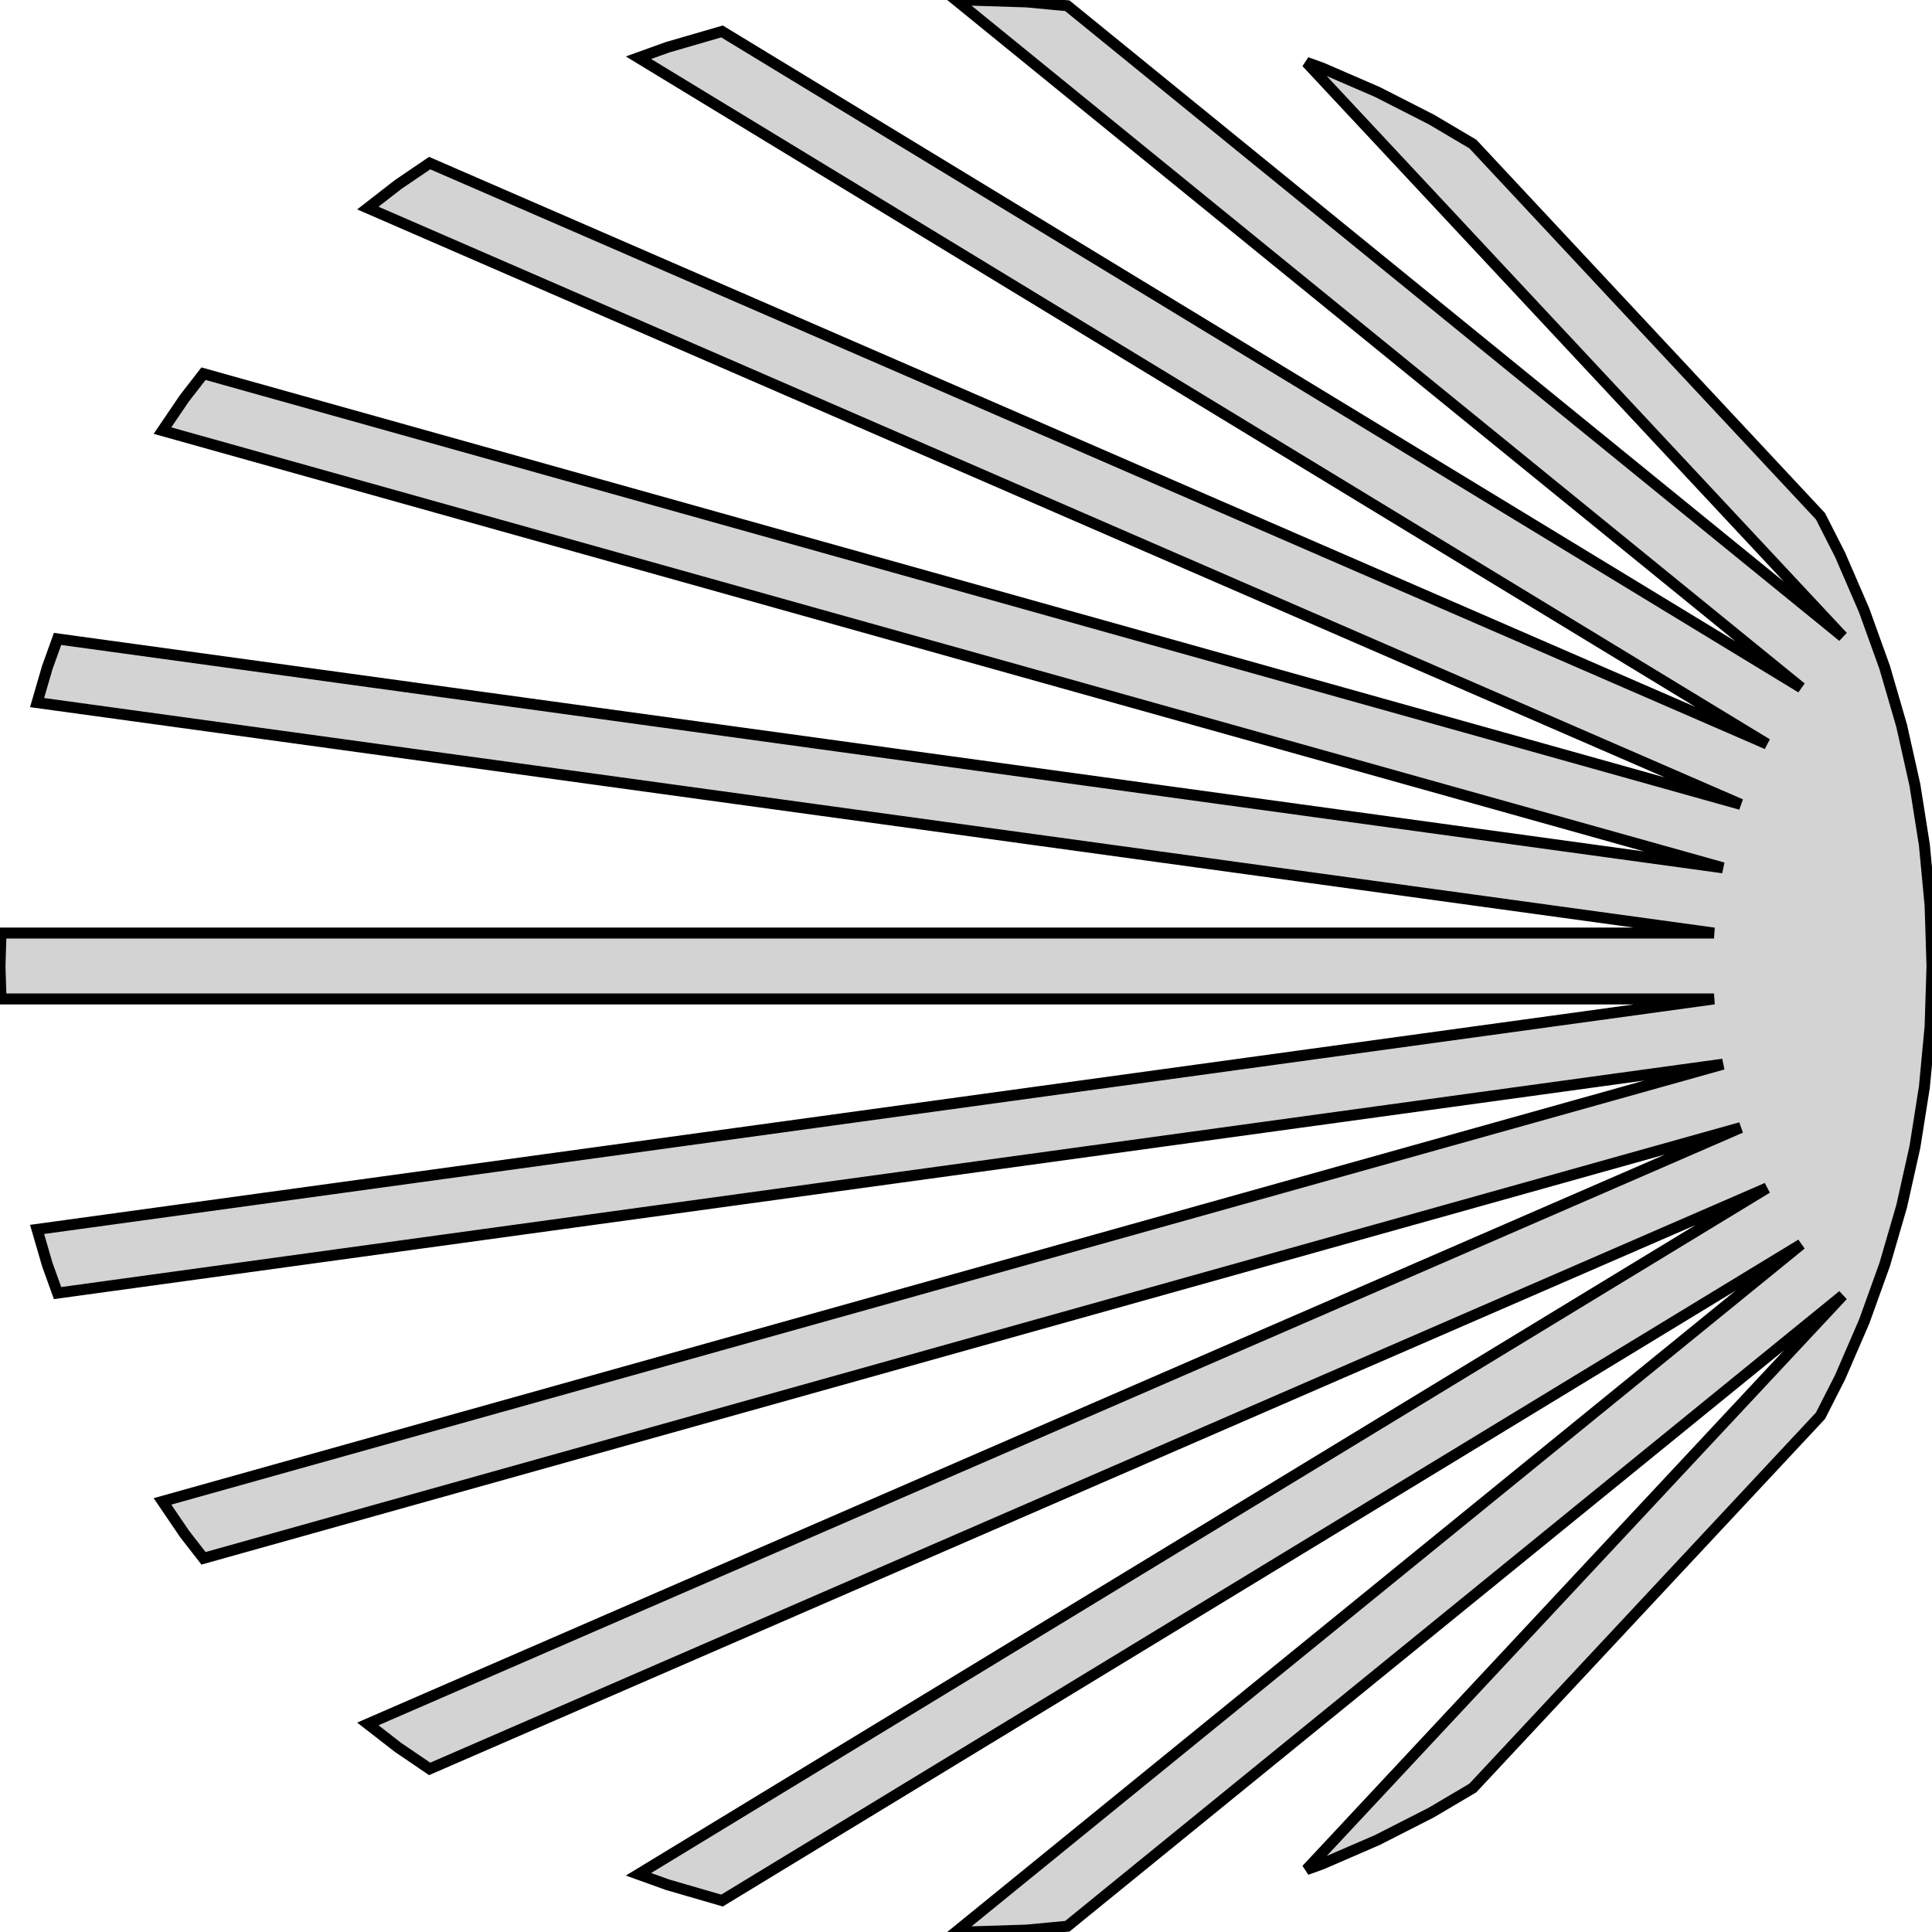 <?xml version="1.0" standalone="no"?>
<!DOCTYPE svg PUBLIC "-//W3C//DTD SVG 1.1//EN" "http://www.w3.org/Graphics/SVG/1.1/DTD/svg11.dtd">
<svg width="88mm" height="88mm" viewBox="-44 -44 88 88" xmlns="http://www.w3.org/2000/svg" version="1.1">
<title>OpenSCAD Model</title>
<path d="
M 2.763,43.913 L 4.616,43.738 L 39.936,15.003 L 15.508,41.158 L 16.198,40.91 L 18.734,39.812
 L 21.197,38.557 L 23.085,37.441 L 38.92,20.486 L 39.812,18.734 L 40.91,16.198 L 41.846,13.597
 L 42.618,10.942 L 43.221,8.245 L 43.653,5.515 L 43.913,2.763 L 44,-0 L 43.913,-2.763
 L 43.653,-5.515 L 43.221,-8.245 L 42.618,-10.942 L 41.846,-13.597 L 40.91,-16.198 L 39.812,-18.734
 L 38.92,-20.486 L 23.085,-37.441 L 21.197,-38.557 L 18.734,-39.812 L 16.198,-40.91 L 15.508,-41.158
 L 39.936,-15.003 L 4.616,-43.738 L 2.763,-43.913 L 0,-44 L -0.443,-43.986 L 38.043,-12.676
 L -11.113,-42.568 L -13.597,-41.846 L -14.918,-41.371 L 36.484,-10.112 L -24.429,-36.571 L -25.863,-35.597
 L -27.246,-34.523 L 35.289,-7.361 L -34.73,-26.979 L -35.597,-25.863 L -36.599,-24.387 L 34.479,-4.472
 L -41.378,-14.898 L -41.846,-13.597 L -42.311,-11.998 L 34.071,-1.5 L -43.953,-1.5 L -44,-0
 L -43.953,1.5 L 34.071,1.5 L -42.311,11.998 L -41.846,13.597 L -41.378,14.898 L 34.479,4.472
 L -36.599,24.387 L -35.597,25.863 L -34.73,26.979 L 35.289,7.361 L -27.246,34.523 L -25.863,35.597
 L -24.429,36.571 L 36.484,10.112 L -14.918,41.371 L -13.597,41.846 L -11.113,42.568 L 38.043,12.676
 L -0.443,43.986 L 0,44 z
" stroke="black" fill="lightgray" stroke-width="0.5"/>
</svg>

